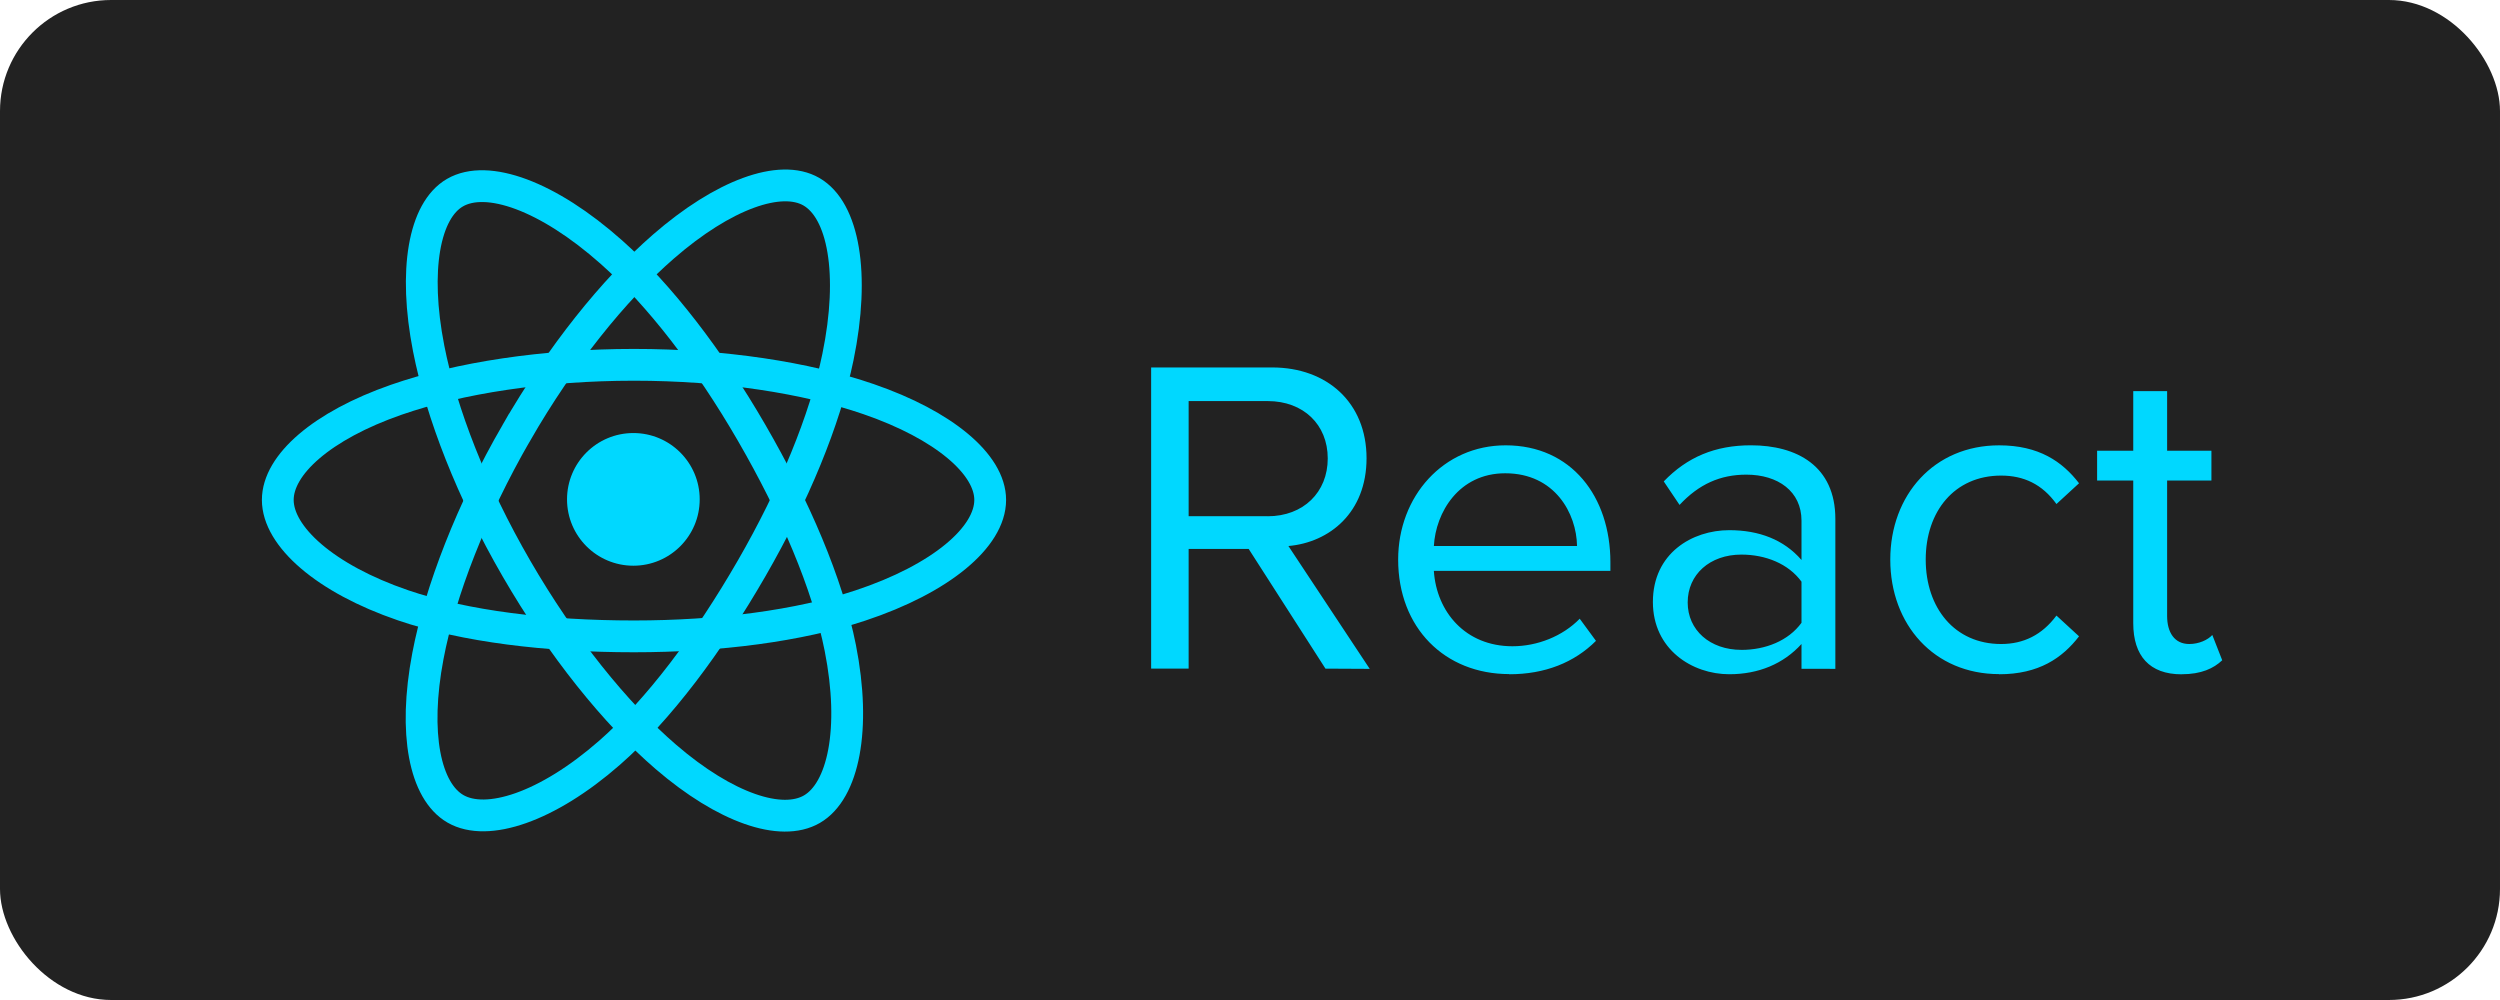 <?xml version="1.0" encoding="utf-8"?>
<svg fill-rule="evenodd" viewBox="0 0 180 72" xmlns="http://www.w3.org/2000/svg">
  <rect style="fill: rgb(34, 34, 34);" width="180" height="72" rx="8" ry="8"/>
  <g transform="matrix(0.875, 0, 0, 0.875, 2.5, -7.75)">
    <path d="M 54.718 49.949 C 54.718 52.963 52.274 55.407 49.26 55.407 C 46.245 55.407 43.801 52.963 43.801 49.949 C 43.801 46.934 46.245 44.49 49.26 44.49 C 52.274 44.49 54.718 46.934 54.718 49.949 Z" fill="#00d8ff"/>
    <g transform="matrix(0.109, 0, 0, 0.109, 19.933, 24.093)" fill="none">
      <path d="M 269.53 135.628 C 336.886 135.628 399.458 145.293 446.637 161.535 C 503.481 181.105 538.431 210.768 538.431 237.628 C 538.431 265.618 501.391 297.131 440.348 317.356 C 394.198 332.646 333.468 340.628 269.53 340.628 C 203.976 340.628 141.9 333.136 95.23 317.188 C 36.184 297.006 0.62 265.085 0.62 237.628 C 0.62 210.986 33.99 181.552 90.035 162.012 C 137.39 145.502 201.507 135.628 269.521 135.628 L 269.53 135.628 Z" stroke="#00d8ff" stroke-width="24"/>
      <path d="M 180.736 186.922 C 214.386 128.574 254.016 79.198 291.656 46.442 C 337.006 6.976 380.163 -8.48 403.43 4.937 C 427.678 18.92 436.472 66.751 423.497 129.733 C 413.697 177.351 390.263 233.945 358.321 289.333 C 325.571 346.121 288.071 396.153 250.944 428.605 C 203.964 469.673 158.544 484.535 134.759 470.818 C 111.679 457.518 102.853 413.898 113.925 355.585 C 123.28 306.315 146.757 245.84 180.725 186.921 L 180.736 186.922 Z" stroke="#00d8ff" stroke-width="24"/>
      <path d="M 180.82 289.482 C 147.075 231.2 124.1 172.195 114.51 123.227 C 102.966 64.227 111.128 19.117 134.374 5.661 C 158.598 -8.363 204.429 7.905 252.514 50.601 C 288.87 82.881 326.202 131.438 358.237 186.774 C 391.081 243.507 415.697 300.984 425.273 349.356 C 437.39 410.569 427.583 457.34 403.82 471.096 C 380.763 484.444 338.57 470.312 293.58 431.596 C 255.567 398.886 214.898 348.343 180.82 289.481 L 180.82 289.482 Z" stroke="#00d8ff" stroke-width="24"/>
    </g>
    <path d="M 109.852 63.895 L 103.161 53.787 C 106.542 53.488 109.59 51.039 109.59 46.562 C 109.59 42.007 106.357 39.093 101.822 39.093 L 91.865 39.093 L 91.865 63.876 L 94.95 63.876 L 94.95 54.029 L 99.893 54.029 L 106.209 63.876 L 109.852 63.895 Z M 101.454 51.335 L 94.951 51.335 L 94.951 41.86 L 101.454 41.86 C 104.39 41.86 106.397 43.791 106.397 46.579 C 106.397 49.367 104.39 51.338 101.454 51.338 L 101.454 51.335 Z M 121.334 64.339 C 124.27 64.339 126.685 63.374 128.469 61.591 L 127.131 59.769 C 125.718 61.218 123.638 62.035 121.595 62.035 C 117.731 62.035 115.351 59.211 115.128 55.831 L 129.656 55.831 L 129.656 55.125 C 129.656 49.738 126.461 45.501 121.034 45.501 C 115.906 45.501 112.191 49.7 112.191 54.902 C 112.191 60.513 116.019 64.325 121.333 64.325 L 121.334 64.339 Z M 126.91 53.785 L 115.13 53.785 C 115.279 51.037 117.172 47.801 121.001 47.801 C 125.089 47.801 126.871 51.109 126.91 53.785 Z M 148.166 63.893 L 148.166 51.557 C 148.166 47.209 145.008 45.499 141.217 45.499 C 138.28 45.499 135.978 46.464 134.046 48.471 L 135.346 50.404 C 136.943 48.694 138.692 47.914 140.846 47.914 C 143.447 47.914 145.381 49.288 145.381 51.704 L 145.381 54.936 C 143.931 53.263 141.888 52.483 139.435 52.483 C 136.388 52.483 133.152 54.379 133.152 58.391 C 133.152 62.293 136.384 64.337 139.435 64.337 C 141.85 64.337 143.895 63.483 145.381 61.848 L 145.381 63.89 L 148.166 63.893 Z M 140.438 62.332 C 137.838 62.332 136.015 60.699 136.015 58.431 C 136.015 56.127 137.838 54.492 140.438 54.492 C 142.407 54.492 144.302 55.235 145.381 56.722 L 145.381 60.103 C 144.303 61.589 142.407 62.334 140.438 62.334 L 140.438 62.332 Z M 161.641 64.339 C 164.911 64.339 166.842 63.001 168.218 61.218 L 166.36 59.51 C 165.171 61.107 163.648 61.85 161.806 61.85 C 157.978 61.85 155.602 58.877 155.602 54.902 C 155.602 50.927 157.98 47.991 161.806 47.991 C 163.663 47.991 165.187 48.698 166.36 50.331 L 168.218 48.622 C 166.844 46.838 164.911 45.502 161.641 45.502 C 156.29 45.502 152.686 49.59 152.686 54.903 C 152.686 60.255 156.29 64.327 161.641 64.327 L 161.641 64.339 Z M 176.655 64.339 C 178.288 64.339 179.294 63.855 180 63.188 L 179.184 61.107 C 178.812 61.515 178.085 61.85 177.288 61.85 C 176.063 61.85 175.466 60.884 175.466 59.546 L 175.466 48.398 L 179.111 48.398 L 179.111 45.946 L 175.466 45.946 L 175.466 41.041 L 172.679 41.041 L 172.679 45.946 L 169.705 45.946 L 169.705 48.399 L 172.679 48.399 L 172.679 60.143 C 172.679 62.819 174.017 64.343 176.655 64.343 L 176.655 64.339 Z" fill="#00d8ff"/>
  </g>
</svg>
